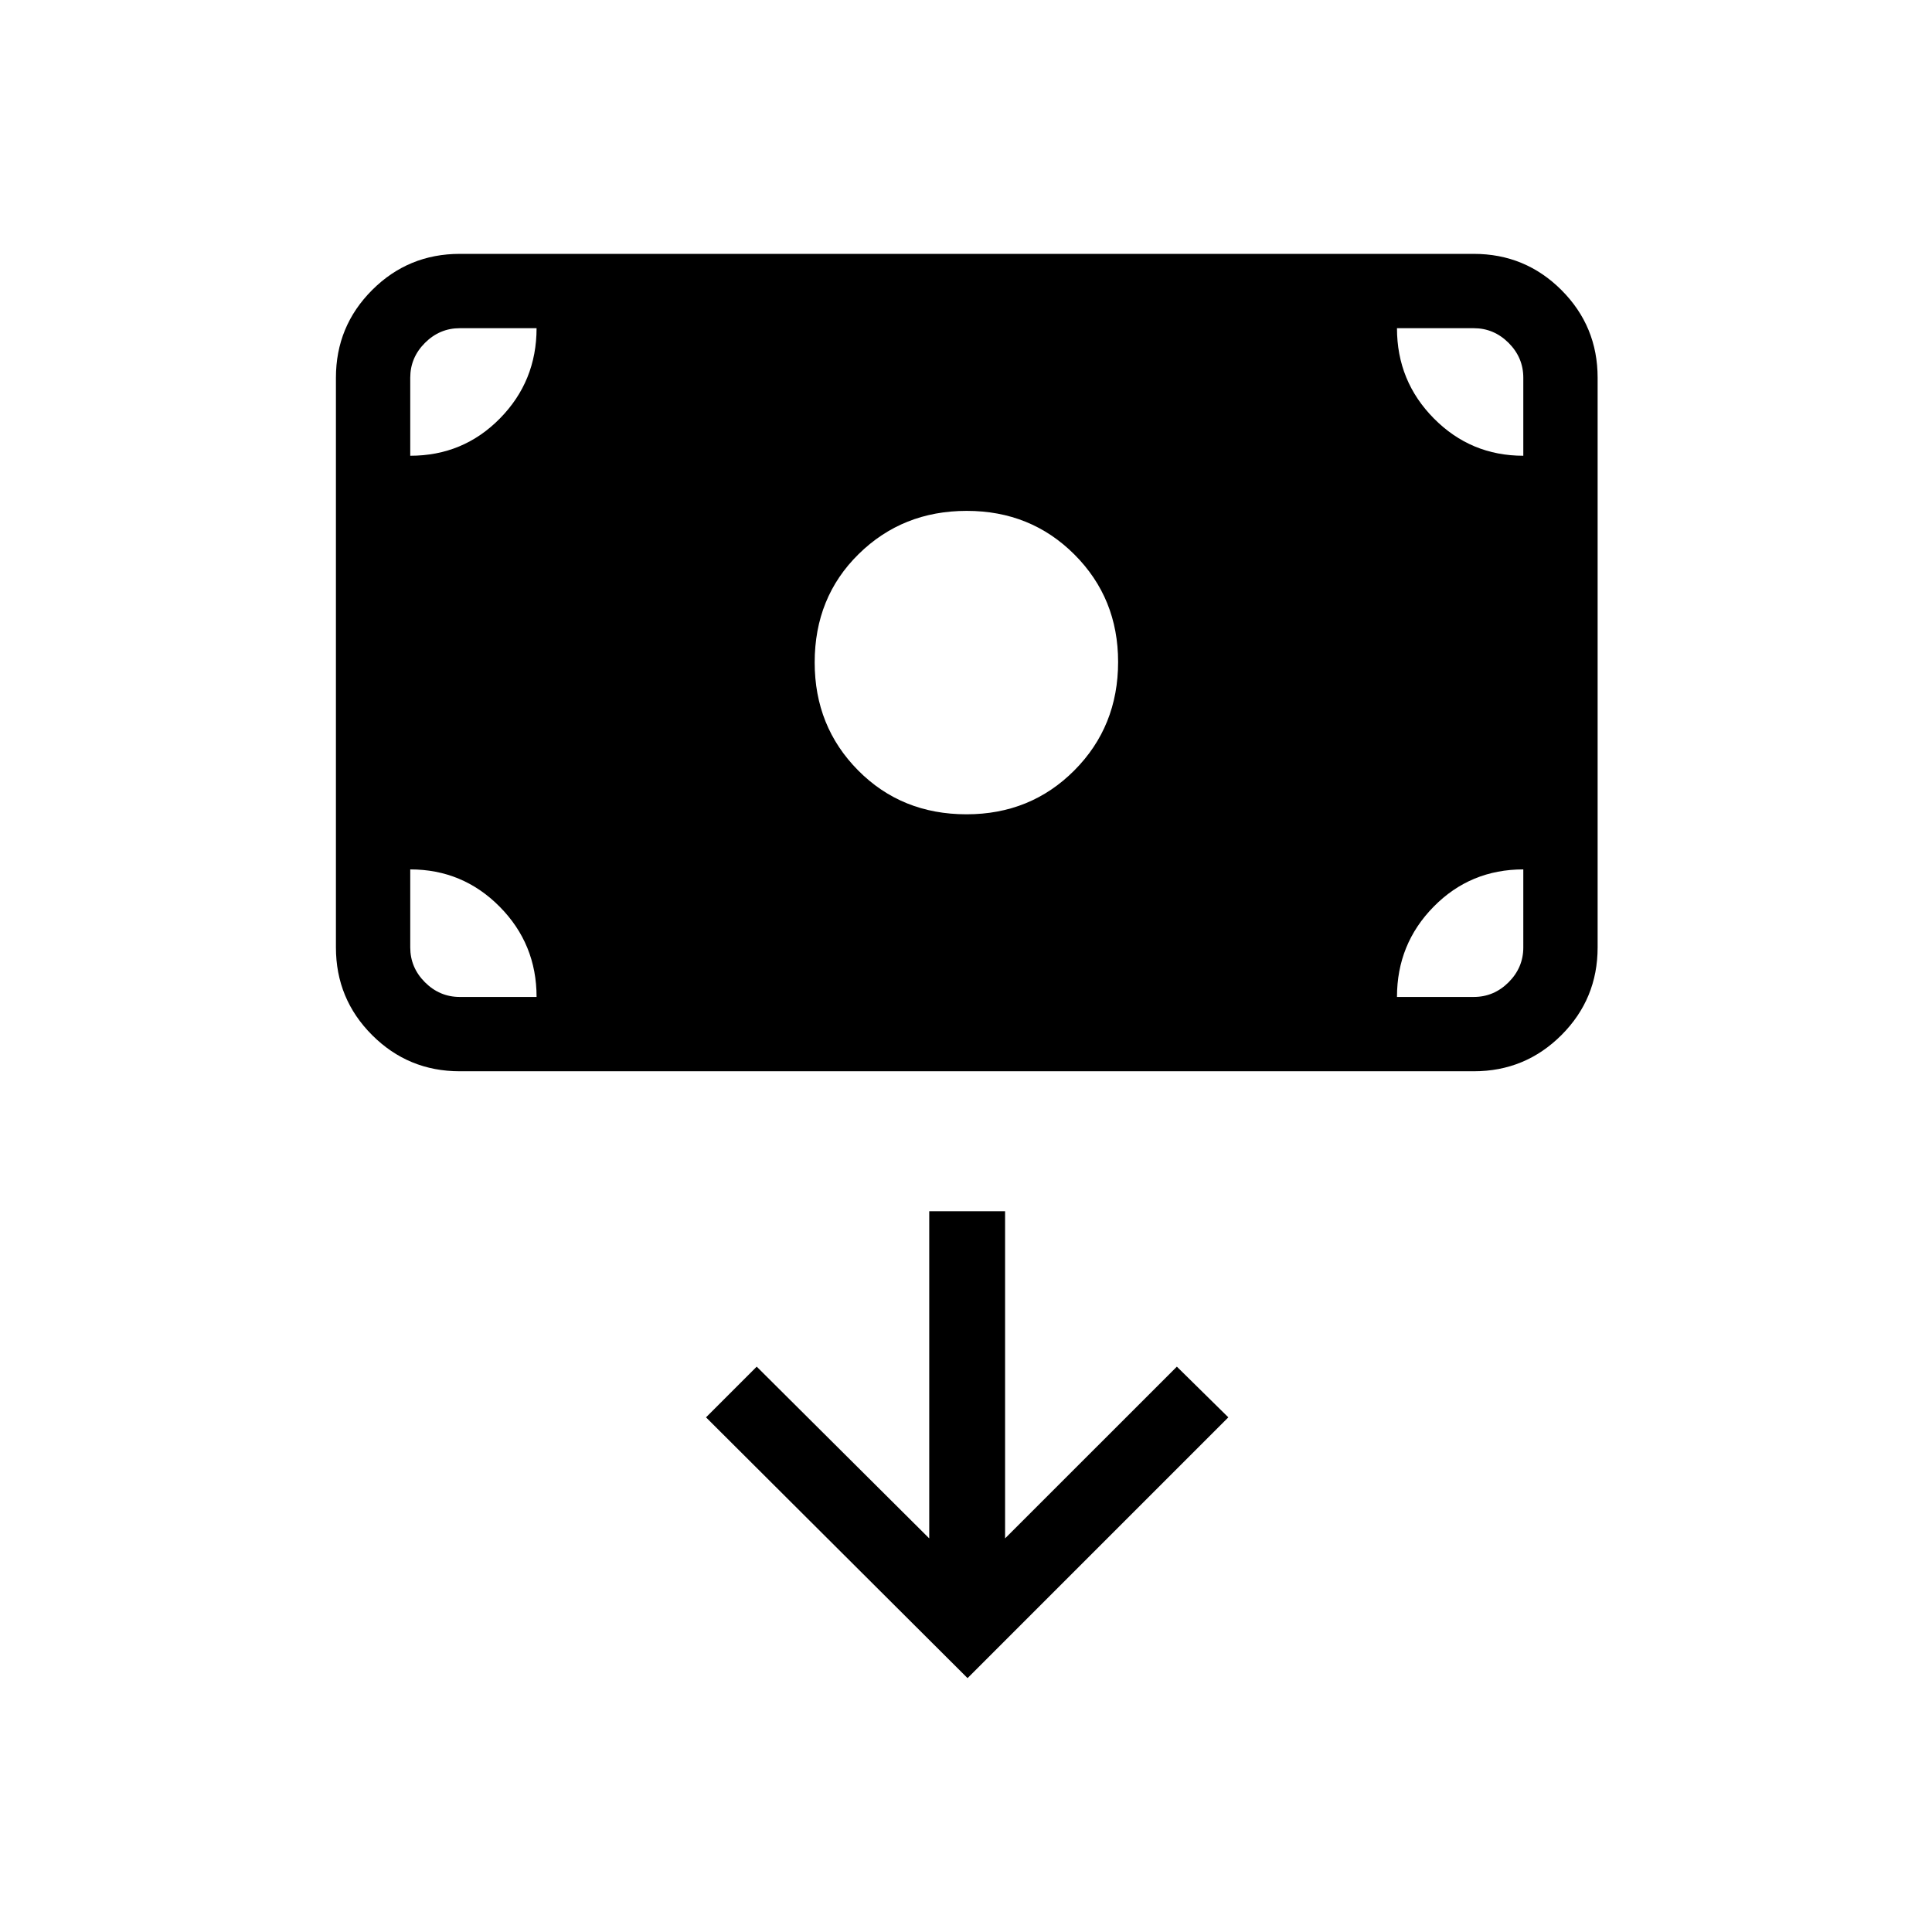 <svg xmlns="http://www.w3.org/2000/svg" height="24" viewBox="0 -960 960 960" width="24"><path d="M480.25-555.38q31.87 0 53.6-21.83t21.73-53.89q0-31.64-21.69-53.35-21.68-21.7-53.53-21.7-31.86 0-53.71 21.47-21.84 21.47-21.84 53.85 0 31.87 21.61 53.66 21.61 21.79 53.83 21.79ZM228.46-427.69q-25.58 0-43.56-17.98-17.98-17.98-17.98-43.56v-283.08q0-25.57 17.98-43.56 17.98-17.98 43.56-17.98h503.85q25.57 0 43.56 17.98 17.98 17.99 17.98 43.56v283.08q0 25.58-17.98 43.56-17.99 17.98-43.56 17.98H228.46Zm252.31 301.54 129.58-129.58-25.58-25.19-85.35 85.34v-162.57h-37.69v162.57L376-280.92l-25.19 25.19 129.96 129.58ZM203.85-528v38.77q0 10 7.3 17.31 7.31 7.3 17.31 7.3h38.16q0-26.34-18.35-44.86Q229.93-528 203.85-528Zm490.3 63.38h38.16q10 0 17.31-7.3 7.3-7.31 7.3-17.31V-528q-26.32 0-44.54 18.52-18.23 18.52-18.23 44.86Zm62.77-268.92v-38.77q0-10-7.3-17.31-7.31-7.3-17.31-7.3h-38.16q0 26.34 18.35 44.86 18.34 18.52 44.42 18.52Zm-490.3-63.38h-38.16q-10 0-17.31 7.3-7.3 7.31-7.3 17.31v38.77q26.32 0 44.54-18.52 18.23-18.52 18.23-44.86Z"/></svg>